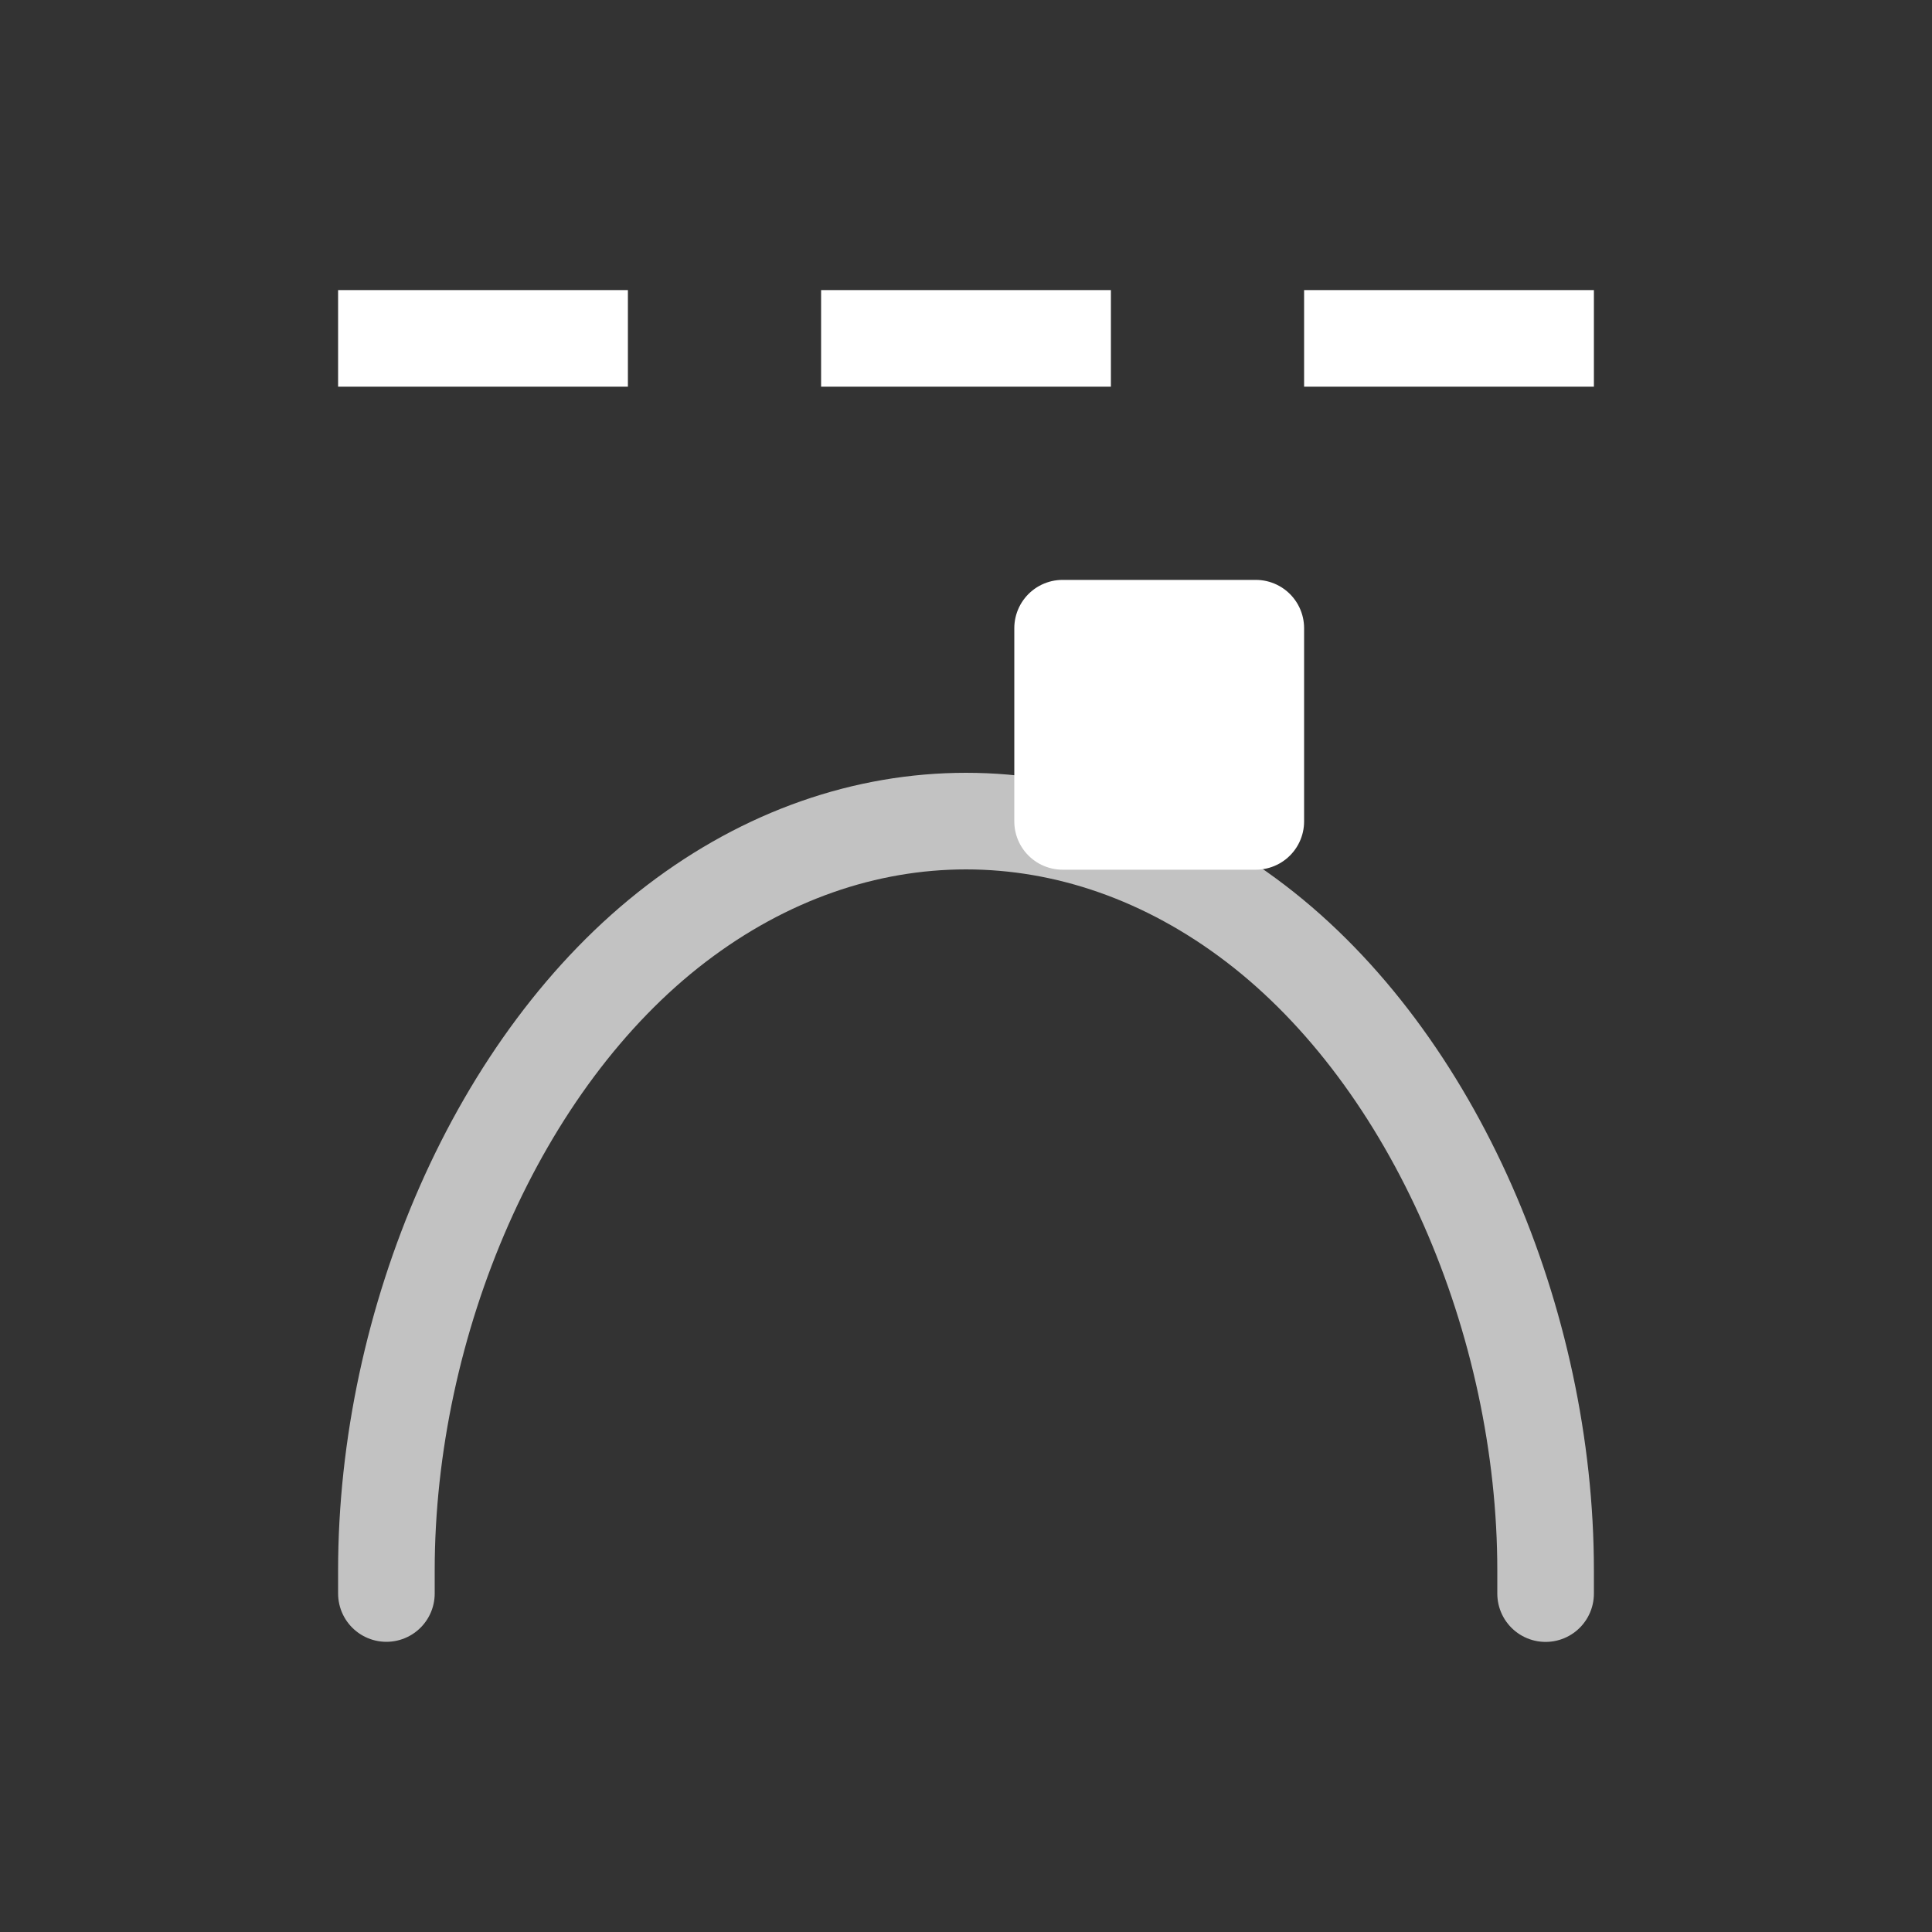 <svg xmlns="http://www.w3.org/2000/svg" viewBox="0 0 20 20" xml:space="preserve"><rect x="0" y="0" width="20" height="20" fill="#333333" stroke="none"/><g style="display:inline;fill:#fff;enable-background:new"><g transform="translate(514.5 -1321.997)"><path style="display:inline;overflow:visible;visibility:visible;opacity:.7;fill:none;stroke:#fff;stroke-width:1;stroke-linecap:round;stroke-linejoin:round;stroke-miterlimit:4;stroke-dasharray:none;stroke-dashoffset:0;stroke-opacity:1;marker:none;enable-background:accumulate" d="M-510.5 1338.493v-.239c0-2.568 1.148-5.279 3-6.695 1.852-1.416 4.148-1.416 6 0 1.852 1.416 3 4.127 3 6.695v.24"/><rect width="2" height="2" x="-503.5" y="1328.5" rx="0" ry="0" style="opacity:1;vector-effect:none;fill:#fff;fill-opacity:1;fill-rule:nonzero;stroke:#fff;stroke-width:1;stroke-linecap:round;stroke-linejoin:round;stroke-miterlimit:4;stroke-dasharray:none;stroke-dashoffset:0;stroke-opacity:1;marker:none;paint-order:fill markers stroke"/></g><path style="display:inline;opacity:1;vector-effect:none;fill:#fff;fill-opacity:1;stroke:none;stroke-width:1;stroke-linecap:round;stroke-linejoin:round;stroke-miterlimit:4;stroke-dasharray:none;stroke-dashoffset:0;stroke-opacity:1;marker:none;enable-background:new" d="M-554 1265h3v-1h-3zm5 0h3v-1h-3zm5 0h3v-1h-3z" transform="translate(557.5 -1260.997)"/></g></svg>